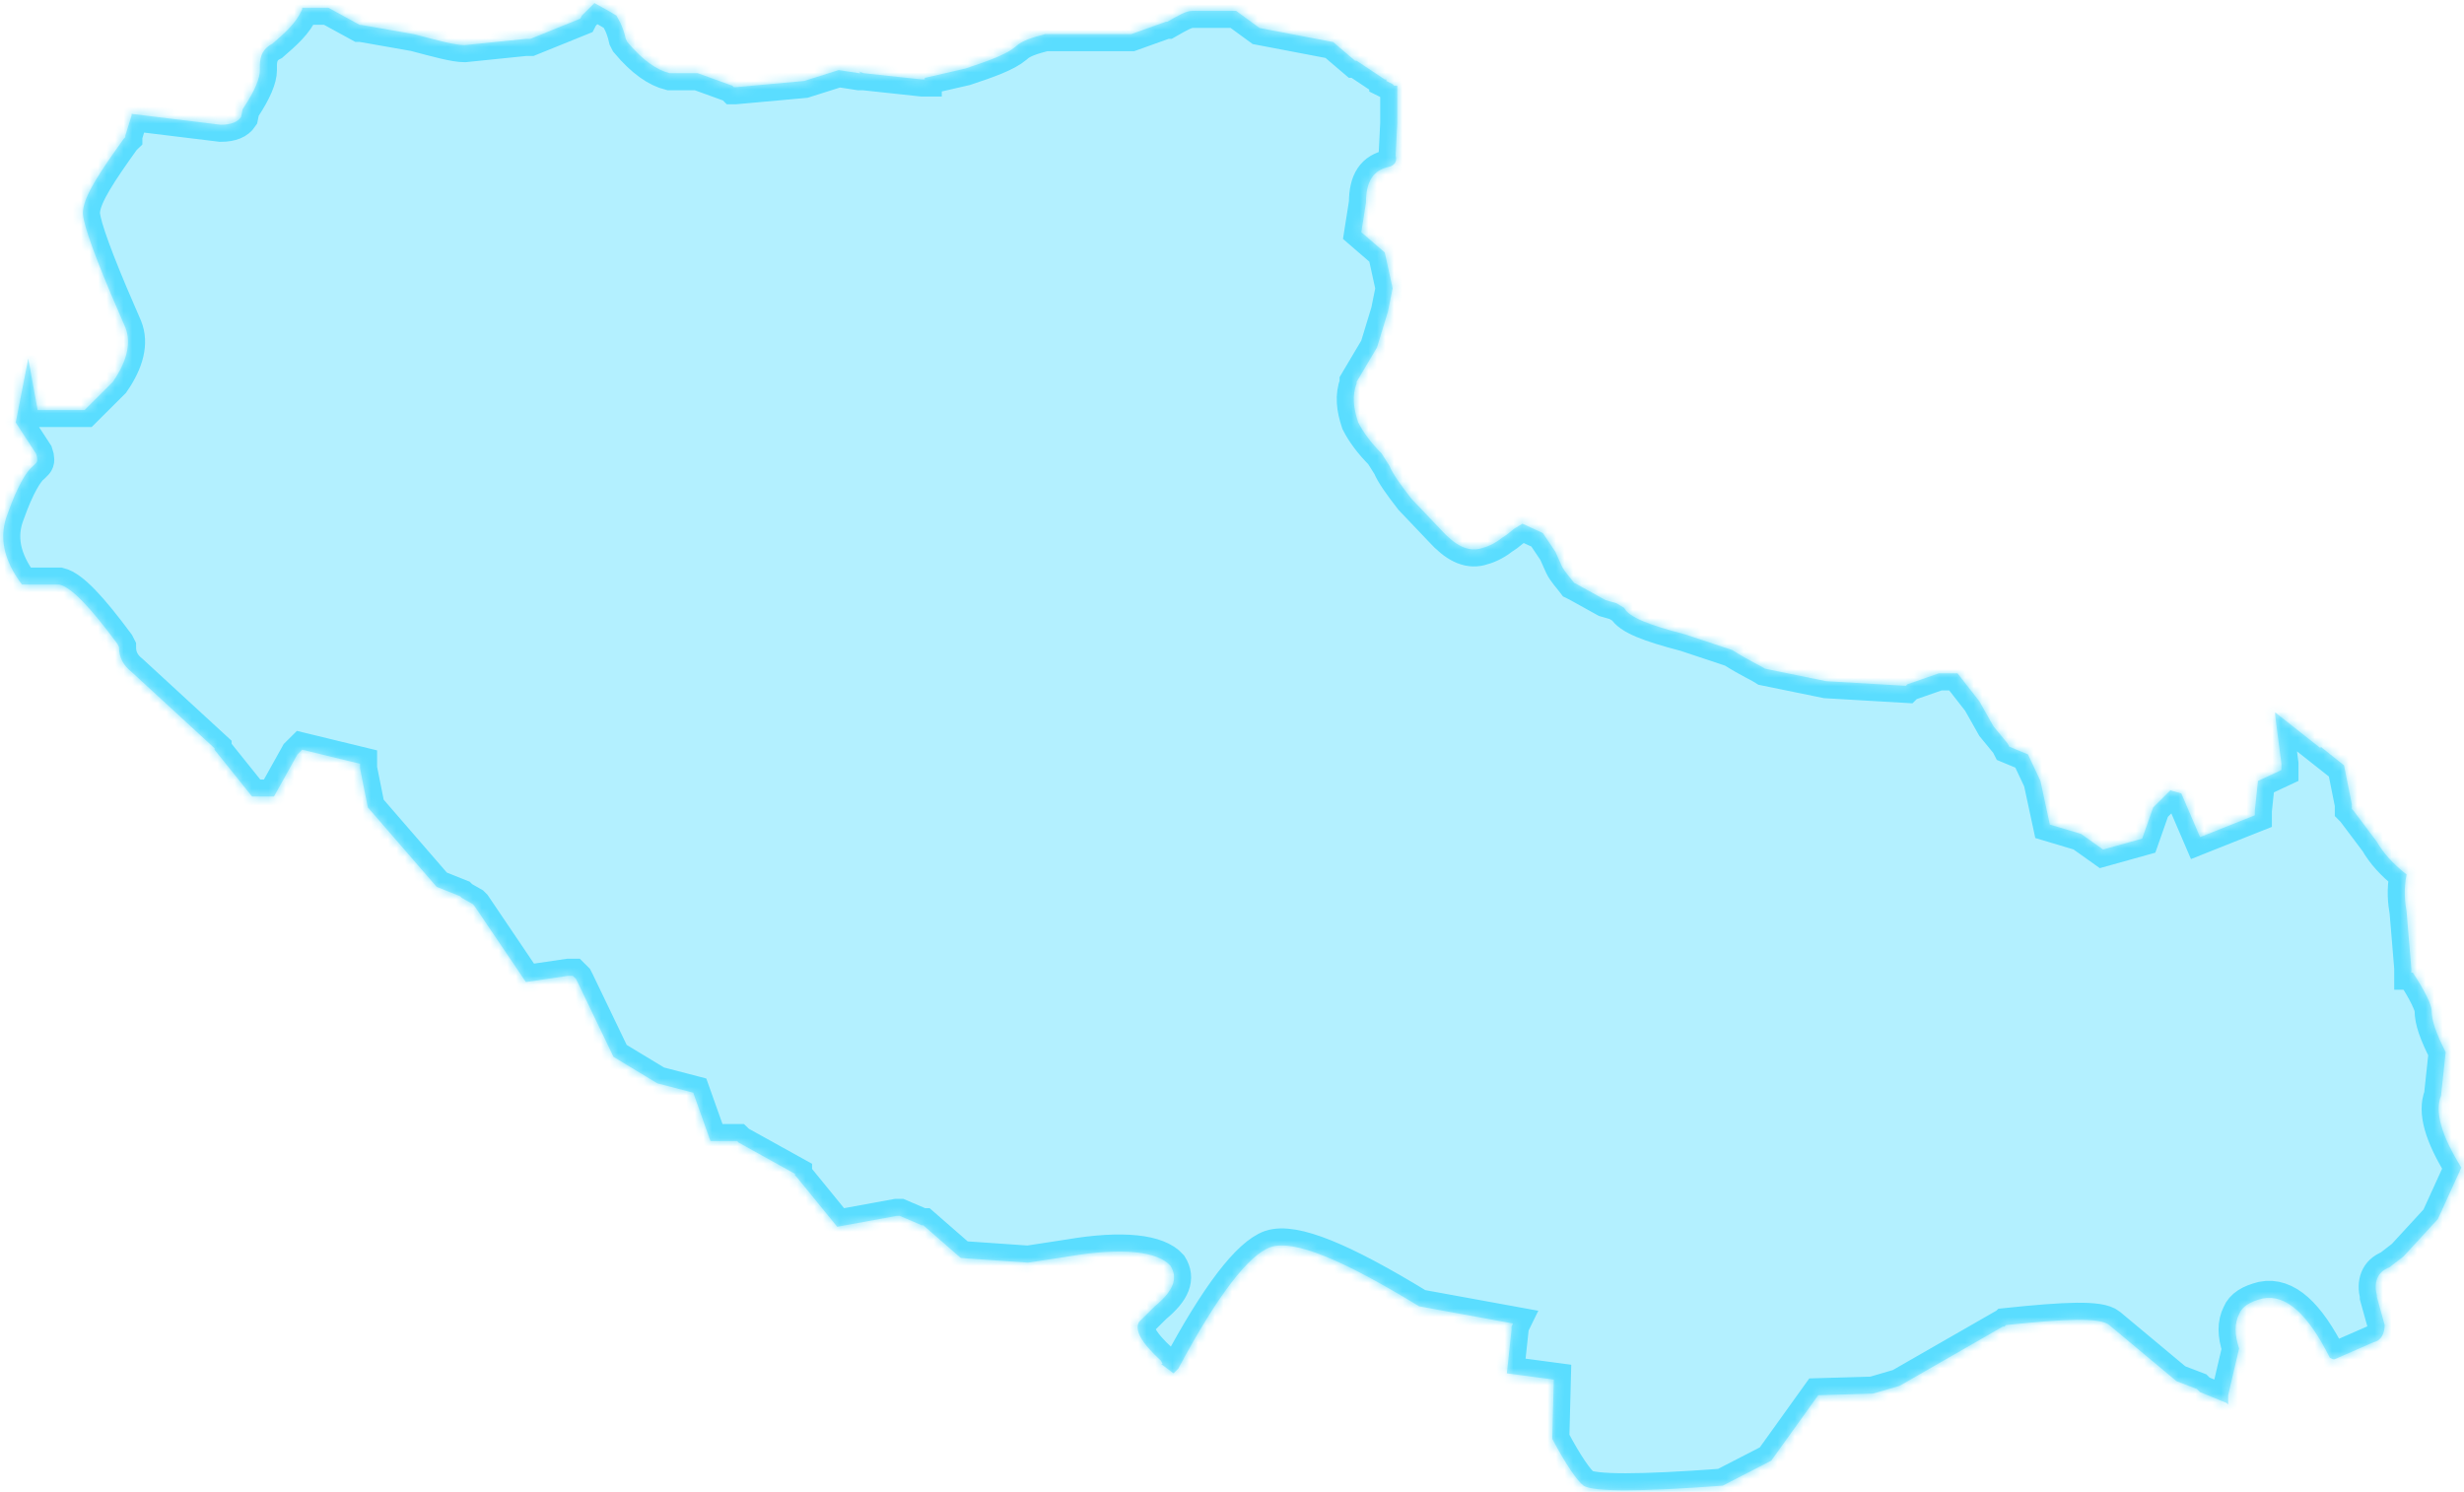 ﻿<?xml version="1.0" encoding="utf-8"?>
<svg version="1.1" xmlns:xlink="http://www.w3.org/1999/xlink" width="289px" height="175px" xmlns="http://www.w3.org/2000/svg">
  <defs>
    <mask fill="white" id="clip485">
      <path d="M 35.44 0.909  L 35.44 0.922  L 35.44 1.102  C 34.705 2.752  33.422 3.844  31.952 5.129  C 30.85 5.675  30.482 6.594  30.482 7.692  L 30.482 8.238  C 30.482 9.15  29.934 10.615  28.464 12.805  L 28.277 13.718  C 27.91 14.27  27.175 14.636  25.892 14.636  L 15.434 13.358  L 15.434 13.538  L 14.699 15.914  L 14.699 16.101  L 14.512 16.281  C 11.759 20.122  9.922 22.865  9.741 24.689  C 9.554 25.608  10.657 28.897  13.042 34.563  L 14.699 38.404  C 15.434 40.234  14.88 42.425  13.229 44.802  L 9.922 48.097  L 4.416 48.097  L 3.314 42.065  L 1.844 49.562  L 4.229 53.217  C 4.416 53.763  4.416 54.129  4.229 54.315  L 3.862 54.681  C 3.127 55.234  2.03 57.058  0.928 60.167  C -0.174 62.91  0.374 65.653  2.579 68.576  L 6.982 68.576  C 8.446 68.942  10.651 71.319  13.771 75.526  L 13.958 75.892  C 13.958 77.171  14.506 78.083  15.428 78.815  L 25.163 87.77  L 25.163 87.95  L 29.566 93.436  L 32.133 93.436  L 34.886 88.496  L 35.253 88.13  L 35.44 87.944  L 42.229 89.594  L 42.229 89.774  L 42.229 90.141  L 43.144 94.714  L 51.217 104.035  L 53.97 105.133  L 54.156 105.32  L 55.439 106.052  L 55.626 106.238  L 61.68 115.199  L 66.638 114.467  L 67.006 114.467  L 67.186 114.467  L 67.554 114.833  L 67.741 115.199  L 71.957 123.974  L 77.096 127.083  L 81.312 128.181  L 83.33 133.853  L 86.451 133.853  L 86.638 134.033  L 93.246 137.695  L 93.246 137.875  L 93.427 138.055  L 98.198 143.906  L 105.167 142.628  L 105.535 142.628  L 108.101 143.727  L 108.288 143.727  L 112.691 147.568  L 120.583 148.114  L 125.354 147.382  C 131.782 146.283  135.818 146.836  137.281 148.48  C 138.197 149.945  137.649 151.409  135.444 153.234  L 133.606 155.058  C 133.058 155.977  133.787 157.435  136.179 159.632  L 136.359 159.998  L 136.179 159.998  L 137.649 161.096  L 138.197 160.55  C 142.787 151.955  146.456 147.202  149.022 146.289  C 151.775 145.377  157.461 147.754  166.455 153.24  L 177.467 155.25  L 177.287 155.617  L 177.287 155.983  L 176.738 161.102  L 182.244 161.835  L 182.064 168.785  C 183.714 171.894  184.997 173.719  185.732 174.271  C 186.835 175.003  192.341 175.003  202.063 174.271  L 207.75 171.342  L 213.256 163.665  L 219.677 163.479  L 222.798 162.567  L 234.912 155.617  L 235.093 155.617  L 235.28 155.437  C 242.255 154.704  246.292 154.524  247.394 155.437  L 255.285 162.021  L 257.671 162.933  L 258.038 163.299  L 261.159 164.578  L 261.339 164.764  L 261.339 164.211  L 261.339 164.031  L 261.339 163.845  L 261.339 163.665  L 262.623 158.18  C 262.074 156.529  262.074 155.25  262.623 154.152  C 262.99 153.24  263.906 152.688  265.375 152.321  C 268.128 151.775  270.695 154.152  273.267 159.272  L 273.634 159.452  L 273.821 159.452  L 278.412 157.441  C 279.327 157.255  279.695 156.343  279.695 155.43  L 278.779 152.141  L 278.779 151.955  C 278.412 150.491  278.779 149.212  280.249 148.666  L 281.9 147.388  L 285.936 143  L 288.689 136.962  C 286.303 133.121  285.568 130.378  286.303 128.547  L 286.851 123.428  C 285.749 121.231  285.201 119.773  285.201 118.488  C 285.201 117.942  284.466 116.297  283.002 114.101  L 282.815 114.101  L 282.815 113.555  L 282.267 106.97  C 282.08 105.872  281.9 104.414  282.267 102.583  C 280.617 101.298  279.514 100.02  278.779 98.742  L 276.026 95.08  L 275.846 94.9  L 275.846 94.54  L 275.846 94.354  L 274.93 89.781  L 272.177 87.584  L 272.177 87.77  L 266.852 83.562  L 266.852 83.929  L 267.587 89.601  L 267.587 89.781  L 267.587 90.327  L 264.834 91.611  L 264.466 95.086  L 264.466 95.639  L 258.045 98.195  L 255.846 93.076  L 254.557 92.71  L 252.539 94.72  L 251.256 98.375  L 246.665 99.654  L 244.093 97.823  L 240.424 96.725  L 239.322 91.605  L 237.858 88.496  L 235.653 87.578  L 235.466 87.211  L 233.816 85.201  L 232.165 82.278  L 229.599 78.989  L 227.394 78.989  L 223.726 80.267  L 223.539 80.453  L 214.184 79.907  L 207.027 78.443  C 206.479 78.077  205.19 77.531  203.172 76.252  L 197.666 74.422  C 193.443 73.323  191.058 72.411  190.503 71.312  L 189.588 70.76  L 188.305 70.394  L 185.004 68.563  L 184.636 68.383  C 184.088 67.651  183.534 67.105  183.166 66.373  L 182.431 64.722  L 180.961 62.531  L 178.576 61.433  L 177.66 61.979  L 176.738 62.711  L 176.19 63.078  C 175.275 63.81  174.353 64.176  173.618 64.356  C 172.148 64.722  170.684 63.99  169.028 62.165  L 165.546 58.504  C 164.263 56.859  163.347 55.575  162.974 54.663  L 162.052 53.198  C 160.769 51.92  159.853 50.641  159.299 49.543  C 158.751 47.898  158.564 46.434  159.118 44.969  L 159.118 44.789  L 161.504 40.768  L 162.787 36.561  L 163.341 33.818  L 162.419 29.617  L 159.666 27.24  L 160.214 23.765  C 160.214 21.202  161.13 19.923  162.967 19.563  C 163.522 19.377  163.883 19.011  163.702 18.279  L 163.702 18.099  L 163.883 14.438  L 163.883 14.258  L 163.883 10.05  L 163.515 10.05  L 163.335 9.864  L 162.6 9.498  L 162.6 9.318  L 162.413 9.318  L 159.112 7.121  L 158.931 7.121  L 156.359 4.93  L 147.739 3.286  L 144.986 1.275  L 139.841 1.275  C 139.106 1.275  138.191 1.821  136.908 2.554  L 136.727 2.554  L 132.691 4  L 122.595 4  C 121.131 4.384  119.842 4.75  119.107 5.483  C 118.004 6.395  115.986 7.127  113.233 8.039  L 108.462 9.138  L 108.462 9.318  L 108.095 9.318  L 101.299 8.586  L 100.751 8.399  L 100.938 8.586  L 100.751 8.586  L 98.366 8.219  L 94.324 9.498  L 86.252 10.23  L 86.065 10.23  L 85.884 10.05  L 81.842 8.586  L 78.541 8.586  C 77.071 8.219  75.42 7.121  73.583 4.93  L 73.396 4.564  C 73.029 2.92  72.48 2.188  72.294 1.821  L 71.372 1.275  L 69.721 0.357  L 68.251 1.821  L 68.064 2.187  L 62.191 4.564  L 62.01 4.564  L 61.643 4.564  L 54.486 5.297  C 53.384 5.297  51.366 4.75  48.613 4.018  L 42.372 2.92  L 42.192 2.92  L 38.517 0.909  L 35.44 0.909  Z " fill-rule="evenodd" />
    </mask>
  </defs>
  <g transform="matrix(1 0 0 1 -609 -512 )">
    <path d="M 35.44 0.909  L 35.44 0.922  L 35.44 1.102  C 34.705 2.752  33.422 3.844  31.952 5.129  C 30.85 5.675  30.482 6.594  30.482 7.692  L 30.482 8.238  C 30.482 9.15  29.934 10.615  28.464 12.805  L 28.277 13.718  C 27.91 14.27  27.175 14.636  25.892 14.636  L 15.434 13.358  L 15.434 13.538  L 14.699 15.914  L 14.699 16.101  L 14.512 16.281  C 11.759 20.122  9.922 22.865  9.741 24.689  C 9.554 25.608  10.657 28.897  13.042 34.563  L 14.699 38.404  C 15.434 40.234  14.88 42.425  13.229 44.802  L 9.922 48.097  L 4.416 48.097  L 3.314 42.065  L 1.844 49.562  L 4.229 53.217  C 4.416 53.763  4.416 54.129  4.229 54.315  L 3.862 54.681  C 3.127 55.234  2.03 57.058  0.928 60.167  C -0.174 62.91  0.374 65.653  2.579 68.576  L 6.982 68.576  C 8.446 68.942  10.651 71.319  13.771 75.526  L 13.958 75.892  C 13.958 77.171  14.506 78.083  15.428 78.815  L 25.163 87.77  L 25.163 87.95  L 29.566 93.436  L 32.133 93.436  L 34.886 88.496  L 35.253 88.13  L 35.44 87.944  L 42.229 89.594  L 42.229 89.774  L 42.229 90.141  L 43.144 94.714  L 51.217 104.035  L 53.97 105.133  L 54.156 105.32  L 55.439 106.052  L 55.626 106.238  L 61.68 115.199  L 66.638 114.467  L 67.006 114.467  L 67.186 114.467  L 67.554 114.833  L 67.741 115.199  L 71.957 123.974  L 77.096 127.083  L 81.312 128.181  L 83.33 133.853  L 86.451 133.853  L 86.638 134.033  L 93.246 137.695  L 93.246 137.875  L 93.427 138.055  L 98.198 143.906  L 105.167 142.628  L 105.535 142.628  L 108.101 143.727  L 108.288 143.727  L 112.691 147.568  L 120.583 148.114  L 125.354 147.382  C 131.782 146.283  135.818 146.836  137.281 148.48  C 138.197 149.945  137.649 151.409  135.444 153.234  L 133.606 155.058  C 133.058 155.977  133.787 157.435  136.179 159.632  L 136.359 159.998  L 136.179 159.998  L 137.649 161.096  L 138.197 160.55  C 142.787 151.955  146.456 147.202  149.022 146.289  C 151.775 145.377  157.461 147.754  166.455 153.24  L 177.467 155.25  L 177.287 155.617  L 177.287 155.983  L 176.738 161.102  L 182.244 161.835  L 182.064 168.785  C 183.714 171.894  184.997 173.719  185.732 174.271  C 186.835 175.003  192.341 175.003  202.063 174.271  L 207.75 171.342  L 213.256 163.665  L 219.677 163.479  L 222.798 162.567  L 234.912 155.617  L 235.093 155.617  L 235.28 155.437  C 242.255 154.704  246.292 154.524  247.394 155.437  L 255.285 162.021  L 257.671 162.933  L 258.038 163.299  L 261.159 164.578  L 261.339 164.764  L 261.339 164.211  L 261.339 164.031  L 261.339 163.845  L 261.339 163.665  L 262.623 158.18  C 262.074 156.529  262.074 155.25  262.623 154.152  C 262.99 153.24  263.906 152.688  265.375 152.321  C 268.128 151.775  270.695 154.152  273.267 159.272  L 273.634 159.452  L 273.821 159.452  L 278.412 157.441  C 279.327 157.255  279.695 156.343  279.695 155.43  L 278.779 152.141  L 278.779 151.955  C 278.412 150.491  278.779 149.212  280.249 148.666  L 281.9 147.388  L 285.936 143  L 288.689 136.962  C 286.303 133.121  285.568 130.378  286.303 128.547  L 286.851 123.428  C 285.749 121.231  285.201 119.773  285.201 118.488  C 285.201 117.942  284.466 116.297  283.002 114.101  L 282.815 114.101  L 282.815 113.555  L 282.267 106.97  C 282.08 105.872  281.9 104.414  282.267 102.583  C 280.617 101.298  279.514 100.02  278.779 98.742  L 276.026 95.08  L 275.846 94.9  L 275.846 94.54  L 275.846 94.354  L 274.93 89.781  L 272.177 87.584  L 272.177 87.77  L 266.852 83.562  L 266.852 83.929  L 267.587 89.601  L 267.587 89.781  L 267.587 90.327  L 264.834 91.611  L 264.466 95.086  L 264.466 95.639  L 258.045 98.195  L 255.846 93.076  L 254.557 92.71  L 252.539 94.72  L 251.256 98.375  L 246.665 99.654  L 244.093 97.823  L 240.424 96.725  L 239.322 91.605  L 237.858 88.496  L 235.653 87.578  L 235.466 87.211  L 233.816 85.201  L 232.165 82.278  L 229.599 78.989  L 227.394 78.989  L 223.726 80.267  L 223.539 80.453  L 214.184 79.907  L 207.027 78.443  C 206.479 78.077  205.19 77.531  203.172 76.252  L 197.666 74.422  C 193.443 73.323  191.058 72.411  190.503 71.312  L 189.588 70.76  L 188.305 70.394  L 185.004 68.563  L 184.636 68.383  C 184.088 67.651  183.534 67.105  183.166 66.373  L 182.431 64.722  L 180.961 62.531  L 178.576 61.433  L 177.66 61.979  L 176.738 62.711  L 176.19 63.078  C 175.275 63.81  174.353 64.176  173.618 64.356  C 172.148 64.722  170.684 63.99  169.028 62.165  L 165.546 58.504  C 164.263 56.859  163.347 55.575  162.974 54.663  L 162.052 53.198  C 160.769 51.92  159.853 50.641  159.299 49.543  C 158.751 47.898  158.564 46.434  159.118 44.969  L 159.118 44.789  L 161.504 40.768  L 162.787 36.561  L 163.341 33.818  L 162.419 29.617  L 159.666 27.24  L 160.214 23.765  C 160.214 21.202  161.13 19.923  162.967 19.563  C 163.522 19.377  163.883 19.011  163.702 18.279  L 163.702 18.099  L 163.883 14.438  L 163.883 14.258  L 163.883 10.05  L 163.515 10.05  L 163.335 9.864  L 162.6 9.498  L 162.6 9.318  L 162.413 9.318  L 159.112 7.121  L 158.931 7.121  L 156.359 4.93  L 147.739 3.286  L 144.986 1.275  L 139.841 1.275  C 139.106 1.275  138.191 1.821  136.908 2.554  L 136.727 2.554  L 132.691 4  L 122.595 4  C 121.131 4.384  119.842 4.75  119.107 5.483  C 118.004 6.395  115.986 7.127  113.233 8.039  L 108.462 9.138  L 108.462 9.318  L 108.095 9.318  L 101.299 8.586  L 100.751 8.399  L 100.938 8.586  L 100.751 8.586  L 98.366 8.219  L 94.324 9.498  L 86.252 10.23  L 86.065 10.23  L 85.884 10.05  L 81.842 8.586  L 78.541 8.586  C 77.071 8.219  75.42 7.121  73.583 4.93  L 73.396 4.564  C 73.029 2.92  72.48 2.188  72.294 1.821  L 71.372 1.275  L 69.721 0.357  L 68.251 1.821  L 68.064 2.187  L 62.191 4.564  L 62.01 4.564  L 61.643 4.564  L 54.486 5.297  C 53.384 5.297  51.366 4.75  48.613 4.018  L 42.372 2.92  L 42.192 2.92  L 38.517 0.909  L 35.44 0.909  Z " fill-rule="nonzero" fill="#00ccff" stroke="none" fill-opacity="0.298" transform="matrix(1 0 0 1 609 512 )" />
    <path d="M 35.44 0.909  L 35.44 0.922  L 35.44 1.102  C 34.705 2.752  33.422 3.844  31.952 5.129  C 30.85 5.675  30.482 6.594  30.482 7.692  L 30.482 8.238  C 30.482 9.15  29.934 10.615  28.464 12.805  L 28.277 13.718  C 27.91 14.27  27.175 14.636  25.892 14.636  L 15.434 13.358  L 15.434 13.538  L 14.699 15.914  L 14.699 16.101  L 14.512 16.281  C 11.759 20.122  9.922 22.865  9.741 24.689  C 9.554 25.608  10.657 28.897  13.042 34.563  L 14.699 38.404  C 15.434 40.234  14.88 42.425  13.229 44.802  L 9.922 48.097  L 4.416 48.097  L 3.314 42.065  L 1.844 49.562  L 4.229 53.217  C 4.416 53.763  4.416 54.129  4.229 54.315  L 3.862 54.681  C 3.127 55.234  2.03 57.058  0.928 60.167  C -0.174 62.91  0.374 65.653  2.579 68.576  L 6.982 68.576  C 8.446 68.942  10.651 71.319  13.771 75.526  L 13.958 75.892  C 13.958 77.171  14.506 78.083  15.428 78.815  L 25.163 87.77  L 25.163 87.95  L 29.566 93.436  L 32.133 93.436  L 34.886 88.496  L 35.253 88.13  L 35.44 87.944  L 42.229 89.594  L 42.229 89.774  L 42.229 90.141  L 43.144 94.714  L 51.217 104.035  L 53.97 105.133  L 54.156 105.32  L 55.439 106.052  L 55.626 106.238  L 61.68 115.199  L 66.638 114.467  L 67.006 114.467  L 67.186 114.467  L 67.554 114.833  L 67.741 115.199  L 71.957 123.974  L 77.096 127.083  L 81.312 128.181  L 83.33 133.853  L 86.451 133.853  L 86.638 134.033  L 93.246 137.695  L 93.246 137.875  L 93.427 138.055  L 98.198 143.906  L 105.167 142.628  L 105.535 142.628  L 108.101 143.727  L 108.288 143.727  L 112.691 147.568  L 120.583 148.114  L 125.354 147.382  C 131.782 146.283  135.818 146.836  137.281 148.48  C 138.197 149.945  137.649 151.409  135.444 153.234  L 133.606 155.058  C 133.058 155.977  133.787 157.435  136.179 159.632  L 136.359 159.998  L 136.179 159.998  L 137.649 161.096  L 138.197 160.55  C 142.787 151.955  146.456 147.202  149.022 146.289  C 151.775 145.377  157.461 147.754  166.455 153.24  L 177.467 155.25  L 177.287 155.617  L 177.287 155.983  L 176.738 161.102  L 182.244 161.835  L 182.064 168.785  C 183.714 171.894  184.997 173.719  185.732 174.271  C 186.835 175.003  192.341 175.003  202.063 174.271  L 207.75 171.342  L 213.256 163.665  L 219.677 163.479  L 222.798 162.567  L 234.912 155.617  L 235.093 155.617  L 235.28 155.437  C 242.255 154.704  246.292 154.524  247.394 155.437  L 255.285 162.021  L 257.671 162.933  L 258.038 163.299  L 261.159 164.578  L 261.339 164.764  L 261.339 164.211  L 261.339 164.031  L 261.339 163.845  L 261.339 163.665  L 262.623 158.18  C 262.074 156.529  262.074 155.25  262.623 154.152  C 262.99 153.24  263.906 152.688  265.375 152.321  C 268.128 151.775  270.695 154.152  273.267 159.272  L 273.634 159.452  L 273.821 159.452  L 278.412 157.441  C 279.327 157.255  279.695 156.343  279.695 155.43  L 278.779 152.141  L 278.779 151.955  C 278.412 150.491  278.779 149.212  280.249 148.666  L 281.9 147.388  L 285.936 143  L 288.689 136.962  C 286.303 133.121  285.568 130.378  286.303 128.547  L 286.851 123.428  C 285.749 121.231  285.201 119.773  285.201 118.488  C 285.201 117.942  284.466 116.297  283.002 114.101  L 282.815 114.101  L 282.815 113.555  L 282.267 106.97  C 282.08 105.872  281.9 104.414  282.267 102.583  C 280.617 101.298  279.514 100.02  278.779 98.742  L 276.026 95.08  L 275.846 94.9  L 275.846 94.54  L 275.846 94.354  L 274.93 89.781  L 272.177 87.584  L 272.177 87.77  L 266.852 83.562  L 266.852 83.929  L 267.587 89.601  L 267.587 89.781  L 267.587 90.327  L 264.834 91.611  L 264.466 95.086  L 264.466 95.639  L 258.045 98.195  L 255.846 93.076  L 254.557 92.71  L 252.539 94.72  L 251.256 98.375  L 246.665 99.654  L 244.093 97.823  L 240.424 96.725  L 239.322 91.605  L 237.858 88.496  L 235.653 87.578  L 235.466 87.211  L 233.816 85.201  L 232.165 82.278  L 229.599 78.989  L 227.394 78.989  L 223.726 80.267  L 223.539 80.453  L 214.184 79.907  L 207.027 78.443  C 206.479 78.077  205.19 77.531  203.172 76.252  L 197.666 74.422  C 193.443 73.323  191.058 72.411  190.503 71.312  L 189.588 70.76  L 188.305 70.394  L 185.004 68.563  L 184.636 68.383  C 184.088 67.651  183.534 67.105  183.166 66.373  L 182.431 64.722  L 180.961 62.531  L 178.576 61.433  L 177.66 61.979  L 176.738 62.711  L 176.19 63.078  C 175.275 63.81  174.353 64.176  173.618 64.356  C 172.148 64.722  170.684 63.99  169.028 62.165  L 165.546 58.504  C 164.263 56.859  163.347 55.575  162.974 54.663  L 162.052 53.198  C 160.769 51.92  159.853 50.641  159.299 49.543  C 158.751 47.898  158.564 46.434  159.118 44.969  L 159.118 44.789  L 161.504 40.768  L 162.787 36.561  L 163.341 33.818  L 162.419 29.617  L 159.666 27.24  L 160.214 23.765  C 160.214 21.202  161.13 19.923  162.967 19.563  C 163.522 19.377  163.883 19.011  163.702 18.279  L 163.702 18.099  L 163.883 14.438  L 163.883 14.258  L 163.883 10.05  L 163.515 10.05  L 163.335 9.864  L 162.6 9.498  L 162.6 9.318  L 162.413 9.318  L 159.112 7.121  L 158.931 7.121  L 156.359 4.93  L 147.739 3.286  L 144.986 1.275  L 139.841 1.275  C 139.106 1.275  138.191 1.821  136.908 2.554  L 136.727 2.554  L 132.691 4  L 122.595 4  C 121.131 4.384  119.842 4.75  119.107 5.483  C 118.004 6.395  115.986 7.127  113.233 8.039  L 108.462 9.138  L 108.462 9.318  L 108.095 9.318  L 101.299 8.586  L 100.751 8.399  L 100.938 8.586  L 100.751 8.586  L 98.366 8.219  L 94.324 9.498  L 86.252 10.23  L 86.065 10.23  L 85.884 10.05  L 81.842 8.586  L 78.541 8.586  C 77.071 8.219  75.42 7.121  73.583 4.93  L 73.396 4.564  C 73.029 2.92  72.48 2.188  72.294 1.821  L 71.372 1.275  L 69.721 0.357  L 68.251 1.821  L 68.064 2.187  L 62.191 4.564  L 62.01 4.564  L 61.643 4.564  L 54.486 5.297  C 53.384 5.297  51.366 4.75  48.613 4.018  L 42.372 2.92  L 42.192 2.92  L 38.517 0.909  L 35.44 0.909  Z " stroke-width="4" stroke="#00ccff" fill="none" stroke-opacity="0.498" transform="matrix(1 0 0 1 609 512 )" mask="url(#clip485)" />
  </g>
</svg>
